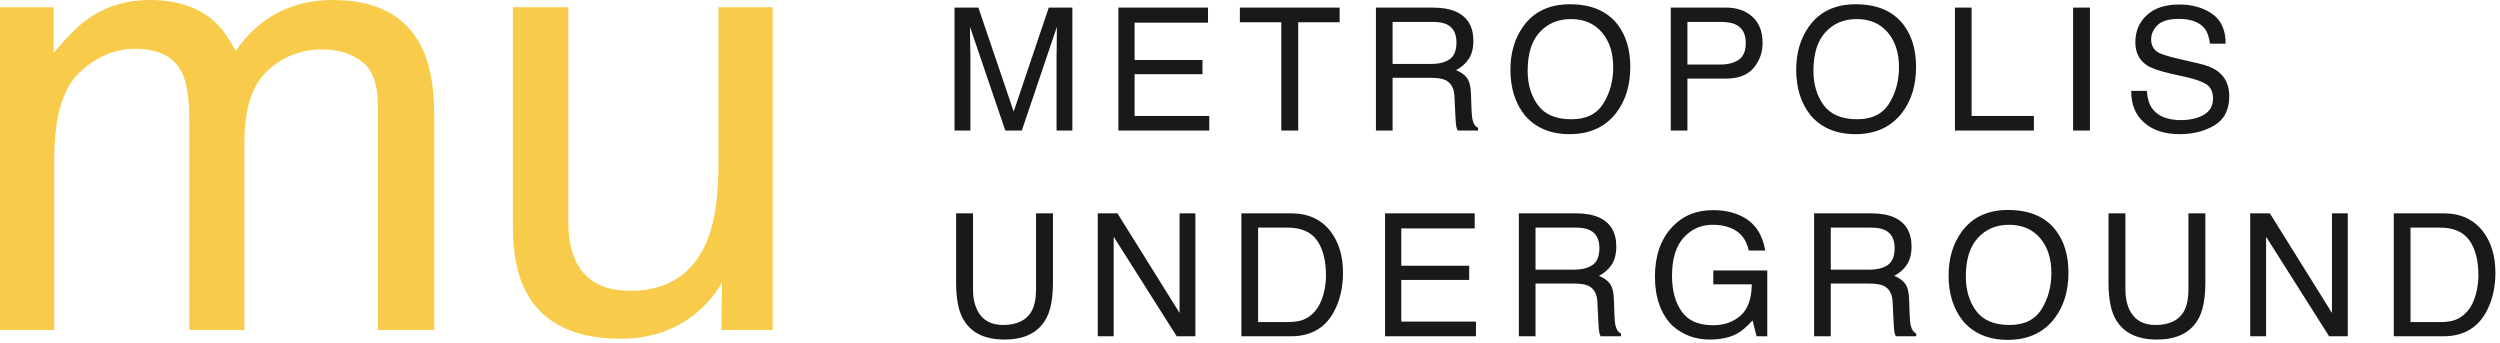 <?xml version="1.0" encoding="UTF-8"?>
<svg width="175px" height="24px" viewBox="0 0 175 24" version="1.1" xmlns="http://www.w3.org/2000/svg" xmlns:xlink="http://www.w3.org/1999/xlink">
    <!-- Generator: Sketch 54.1 (76490) - https://sketchapp.com -->
    <title>Group 18</title>
    <desc>Created with Sketch.</desc>
    <g id="Landing" stroke="none" stroke-width="1" fill="none" fill-rule="evenodd">
        <g id="LP-Metropolis-v2" transform="translate(-113, -24)" fill-rule="nonzero">
            <g id="Nav">
                <g id="Group-18" transform="translate(113, 24)">
                    <path d="M0,0.506 L3.755,0.506 L3.755,3.712 C4.655,2.602 5.47,1.793 6.202,1.287 C7.453,0.429 8.873,0 10.463,0 C12.263,0 13.711,0.443 14.808,1.329 C15.427,1.835 15.989,2.58 16.495,3.565 C17.339,2.355 18.33,1.459 19.47,0.875 C20.609,0.292 21.888,0 23.309,0 C26.346,0 28.413,1.097 29.51,3.291 C30.101,4.472 30.396,6.061 30.396,8.058 L30.396,23.098 L26.452,23.098 L26.452,7.404 C26.452,5.899 26.075,4.866 25.323,4.303 C24.571,3.741 23.653,3.459 22.57,3.459 C21.08,3.459 19.796,3.959 18.721,4.957 C17.645,5.955 17.107,7.622 17.107,9.956 L17.107,23.098 L13.247,23.098 L13.247,8.353 C13.247,6.82 13.064,5.702 12.698,4.999 C12.122,3.945 11.046,3.417 9.471,3.417 C8.037,3.417 6.732,3.973 5.558,5.084 C4.384,6.195 3.797,8.205 3.797,11.116 L3.797,23.098 L0,23.098 L0,0.506 Z M39.783,0.506 L39.783,15.504 C39.783,16.657 39.966,17.599 40.331,18.33 C41.006,19.68 42.265,20.355 44.107,20.355 C46.751,20.355 48.551,19.174 49.507,16.812 C50.027,15.546 50.288,13.809 50.288,11.602 L50.288,0.506 L54.084,0.506 L54.084,23.098 L50.498,23.098 L50.541,19.765 C50.048,20.623 49.437,21.347 48.705,21.938 C47.257,23.119 45.499,23.709 43.432,23.709 C40.212,23.709 38.018,22.634 36.851,20.482 C36.218,19.329 35.902,17.789 35.902,15.863 L35.902,0.506 L39.783,0.506 Z" id="mu" fill="#F8CC4A"></path>
                    <path d="M66.816,0.532 L68.486,0.532 L70.958,7.809 L73.413,0.532 L75.066,0.532 L75.066,9.139 L73.958,9.139 L73.958,4.059 C73.958,3.884 73.962,3.593 73.97,3.186 C73.978,2.78 73.982,2.345 73.982,1.88 L71.527,9.139 L70.372,9.139 L67.9,1.88 L67.9,2.143 C67.9,2.354 67.904,2.676 67.914,3.107 C67.924,3.539 67.929,3.856 67.929,4.059 L67.929,9.139 L66.816,9.139 L66.816,0.532 Z M78.286,0.532 L84.561,0.532 L84.561,1.587 L79.422,1.587 L79.422,4.2 L84.174,4.2 L84.174,5.196 L79.422,5.196 L79.422,8.114 L84.649,8.114 L84.649,9.139 L78.286,9.139 L78.286,0.532 Z M93.775,0.532 L93.775,1.557 L90.875,1.557 L90.875,9.139 L89.691,9.139 L89.691,1.557 L86.791,1.557 L86.791,0.532 L93.775,0.532 Z M100.177,4.475 C100.724,4.475 101.156,4.366 101.475,4.147 C101.793,3.929 101.952,3.534 101.952,2.964 C101.952,2.35 101.73,1.932 101.284,1.71 C101.046,1.593 100.728,1.534 100.329,1.534 L97.482,1.534 L97.482,4.475 L100.177,4.475 Z M96.316,0.532 L100.3,0.532 C100.956,0.532 101.497,0.628 101.923,0.819 C102.732,1.186 103.136,1.864 103.136,2.852 C103.136,3.368 103.029,3.79 102.817,4.118 C102.604,4.446 102.306,4.71 101.923,4.909 C102.259,5.046 102.512,5.225 102.682,5.448 C102.852,5.671 102.946,6.032 102.966,6.532 L103.007,7.686 C103.019,8.014 103.046,8.259 103.089,8.419 C103.159,8.692 103.284,8.868 103.464,8.946 L103.464,9.139 L102.034,9.139 C101.995,9.065 101.964,8.97 101.941,8.852 C101.917,8.735 101.898,8.509 101.882,8.173 L101.812,6.737 C101.784,6.175 101.575,5.798 101.185,5.606 C100.962,5.501 100.613,5.448 100.136,5.448 L97.482,5.448 L97.482,9.139 L96.316,9.139 L96.316,0.532 Z M109.889,0.298 C111.409,0.298 112.534,0.786 113.264,1.762 C113.835,2.524 114.12,3.499 114.12,4.686 C114.12,5.971 113.793,7.04 113.141,7.891 C112.376,8.891 111.284,9.391 109.866,9.391 C108.542,9.391 107.501,8.954 106.743,8.079 C106.067,7.235 105.729,6.169 105.729,4.88 C105.729,3.716 106.018,2.72 106.596,1.891 C107.338,0.829 108.436,0.298 109.889,0.298 Z M110.006,8.348 C111.034,8.348 111.777,7.98 112.236,7.244 C112.695,6.508 112.924,5.661 112.924,4.704 C112.924,3.692 112.66,2.878 112.13,2.261 C111.601,1.643 110.877,1.335 109.96,1.335 C109.069,1.335 108.342,1.64 107.78,2.252 C107.217,2.863 106.936,3.764 106.936,4.956 C106.936,5.909 107.177,6.713 107.66,7.367 C108.142,8.021 108.924,8.348 110.006,8.348 Z M116.953,0.532 L120.826,0.532 C121.592,0.532 122.209,0.748 122.678,1.179 C123.146,1.611 123.381,2.218 123.381,2.999 C123.381,3.671 123.172,4.256 122.754,4.754 C122.336,5.252 121.693,5.501 120.826,5.501 L118.119,5.501 L118.119,9.139 L116.953,9.139 L116.953,0.532 Z M122.203,3.005 C122.203,2.372 121.969,1.942 121.5,1.716 C121.242,1.595 120.889,1.534 120.439,1.534 L118.119,1.534 L118.119,4.516 L120.439,4.516 C120.963,4.516 121.388,4.405 121.714,4.182 C122.04,3.96 122.203,3.567 122.203,3.005 Z M129.894,0.298 C131.413,0.298 132.538,0.786 133.269,1.762 C133.839,2.524 134.124,3.499 134.124,4.686 C134.124,5.971 133.798,7.04 133.146,7.891 C132.38,8.891 131.288,9.391 129.87,9.391 C128.546,9.391 127.505,8.954 126.747,8.079 C126.071,7.235 125.734,6.169 125.734,4.88 C125.734,3.716 126.023,2.72 126.601,1.891 C127.343,0.829 128.441,0.298 129.894,0.298 Z M130.011,8.348 C131.038,8.348 131.781,7.98 132.24,7.244 C132.699,6.508 132.929,5.661 132.929,4.704 C132.929,3.692 132.664,2.878 132.135,2.261 C131.606,1.643 130.882,1.335 129.964,1.335 C129.073,1.335 128.347,1.64 127.784,2.252 C127.222,2.863 126.941,3.764 126.941,4.956 C126.941,5.909 127.182,6.713 127.664,7.367 C128.147,8.021 128.929,8.348 130.011,8.348 Z M136.846,0.532 L138.012,0.532 L138.012,8.114 L142.372,8.114 L142.372,9.139 L136.846,9.139 L136.846,0.532 Z M145.117,0.532 L146.295,0.532 L146.295,9.139 L145.117,9.139 L145.117,0.532 Z M150.282,6.362 C150.31,6.85 150.425,7.247 150.628,7.552 C151.015,8.122 151.696,8.407 152.673,8.407 C153.111,8.407 153.509,8.345 153.868,8.22 C154.564,7.977 154.911,7.544 154.911,6.919 C154.911,6.45 154.765,6.116 154.472,5.917 C154.175,5.721 153.71,5.552 153.077,5.407 L151.911,5.143 C151.15,4.971 150.611,4.782 150.294,4.575 C149.747,4.216 149.474,3.679 149.474,2.964 C149.474,2.19 149.741,1.555 150.277,1.059 C150.812,0.563 151.57,0.315 152.55,0.315 C153.452,0.315 154.219,0.533 154.85,0.969 C155.481,1.404 155.796,2.1 155.796,3.057 L154.7,3.057 C154.642,2.596 154.517,2.243 154.325,1.997 C153.97,1.548 153.366,1.323 152.515,1.323 C151.827,1.323 151.333,1.468 151.032,1.757 C150.732,2.046 150.581,2.382 150.581,2.764 C150.581,3.186 150.757,3.495 151.109,3.69 C151.339,3.815 151.861,3.971 152.673,4.159 L153.88,4.434 C154.462,4.567 154.911,4.749 155.228,4.979 C155.775,5.382 156.048,5.966 156.048,6.731 C156.048,7.684 155.701,8.366 155.008,8.776 C154.315,9.186 153.509,9.391 152.591,9.391 C151.521,9.391 150.683,9.118 150.077,8.571 C149.472,8.028 149.175,7.292 149.187,6.362 L150.282,6.362 Z M68.111,14.932 L68.111,20.252 C68.111,20.877 68.228,21.397 68.462,21.811 C68.81,22.436 69.396,22.748 70.22,22.748 C71.208,22.748 71.88,22.411 72.236,21.735 C72.427,21.368 72.523,20.873 72.523,20.252 L72.523,14.932 L73.706,14.932 L73.706,19.766 C73.706,20.825 73.564,21.639 73.279,22.209 C72.755,23.248 71.767,23.768 70.314,23.768 C68.861,23.768 67.874,23.248 67.355,22.209 C67.07,21.639 66.927,20.825 66.927,19.766 L66.927,14.932 L68.111,14.932 Z M76.844,14.932 L78.221,14.932 L82.569,21.905 L82.569,14.932 L83.676,14.932 L83.676,23.539 L82.37,23.539 L77.958,16.573 L77.958,23.539 L76.844,23.539 L76.844,14.932 Z M90.148,22.543 C90.543,22.543 90.867,22.502 91.121,22.42 C91.574,22.268 91.945,21.975 92.234,21.541 C92.465,21.194 92.631,20.748 92.732,20.205 C92.791,19.881 92.82,19.58 92.82,19.303 C92.82,18.237 92.608,17.409 92.184,16.819 C91.761,16.229 91.078,15.934 90.137,15.934 L88.068,15.934 L88.068,22.543 L90.148,22.543 Z M86.896,14.932 L90.383,14.932 C91.566,14.932 92.484,15.352 93.137,16.192 C93.719,16.95 94.01,17.92 94.01,19.104 C94.01,20.018 93.838,20.844 93.494,21.582 C92.889,22.887 91.848,23.539 90.371,23.539 L86.896,23.539 L86.896,14.932 Z M96.954,14.932 L103.23,14.932 L103.23,15.987 L98.091,15.987 L98.091,18.6 L102.843,18.6 L102.843,19.596 L98.091,19.596 L98.091,22.514 L103.318,22.514 L103.318,23.539 L96.954,23.539 L96.954,14.932 Z M110.182,18.875 C110.729,18.875 111.162,18.766 111.48,18.547 C111.798,18.329 111.958,17.934 111.958,17.364 C111.958,16.75 111.735,16.332 111.29,16.11 C111.051,15.993 110.733,15.934 110.335,15.934 L107.487,15.934 L107.487,18.875 L110.182,18.875 Z M106.321,14.932 L110.305,14.932 C110.961,14.932 111.502,15.028 111.928,15.219 C112.737,15.586 113.141,16.264 113.141,17.252 C113.141,17.768 113.035,18.19 112.822,18.518 C112.609,18.846 112.311,19.11 111.928,19.309 C112.264,19.446 112.517,19.625 112.687,19.848 C112.857,20.071 112.952,20.432 112.971,20.932 L113.012,22.086 C113.024,22.414 113.051,22.659 113.094,22.819 C113.165,23.092 113.29,23.268 113.469,23.346 L113.469,23.539 L112.04,23.539 C112.001,23.465 111.969,23.37 111.946,23.252 C111.922,23.135 111.903,22.909 111.887,22.573 L111.817,21.137 C111.79,20.575 111.581,20.198 111.19,20.006 C110.967,19.901 110.618,19.848 110.141,19.848 L107.487,19.848 L107.487,23.539 L106.321,23.539 L106.321,14.932 Z M119.9,14.709 C120.709,14.709 121.408,14.866 121.998,15.178 C122.853,15.627 123.377,16.414 123.568,17.539 L122.414,17.539 C122.273,16.911 121.982,16.453 121.541,16.165 C121.099,15.878 120.543,15.735 119.871,15.735 C119.074,15.735 118.403,16.034 117.858,16.631 C117.313,17.229 117.041,18.12 117.041,19.303 C117.041,20.327 117.265,21.16 117.715,21.802 C118.164,22.445 118.896,22.766 119.912,22.766 C120.689,22.766 121.333,22.54 121.843,22.089 C122.352,21.638 122.613,20.909 122.625,19.901 L119.93,19.901 L119.93,18.934 L123.709,18.934 L123.709,23.539 L122.959,23.539 L122.678,22.432 C122.283,22.866 121.933,23.166 121.629,23.334 C121.117,23.623 120.467,23.768 119.678,23.768 C118.658,23.768 117.781,23.438 117.047,22.778 C116.246,21.95 115.846,20.813 115.846,19.368 C115.846,17.926 116.236,16.78 117.017,15.928 C117.76,15.116 118.721,14.709 119.9,14.709 Z M130.849,18.875 C131.396,18.875 131.828,18.766 132.147,18.547 C132.465,18.329 132.624,17.934 132.624,17.364 C132.624,16.75 132.402,16.332 131.956,16.11 C131.718,15.993 131.4,15.934 131.001,15.934 L128.154,15.934 L128.154,18.875 L130.849,18.875 Z M126.987,14.932 L130.972,14.932 C131.628,14.932 132.169,15.028 132.595,15.219 C133.404,15.586 133.808,16.264 133.808,17.252 C133.808,17.768 133.701,18.19 133.488,18.518 C133.276,18.846 132.978,19.11 132.595,19.309 C132.931,19.446 133.184,19.625 133.354,19.848 C133.524,20.071 133.618,20.432 133.638,20.932 L133.679,22.086 C133.691,22.414 133.718,22.659 133.761,22.819 C133.831,23.092 133.956,23.268 134.136,23.346 L134.136,23.539 L132.706,23.539 C132.667,23.465 132.636,23.37 132.612,23.252 C132.589,23.135 132.57,22.909 132.554,22.573 L132.484,21.137 C132.456,20.575 132.247,20.198 131.857,20.006 C131.634,19.901 131.284,19.848 130.808,19.848 L128.154,19.848 L128.154,23.539 L126.987,23.539 L126.987,14.932 Z M140.561,14.698 C142.081,14.698 143.206,15.186 143.936,16.163 C144.506,16.924 144.792,17.899 144.792,19.086 C144.792,20.371 144.465,21.44 143.813,22.291 C143.047,23.291 141.956,23.791 140.538,23.791 C139.213,23.791 138.172,23.354 137.415,22.479 C136.739,21.635 136.401,20.569 136.401,19.28 C136.401,18.116 136.69,17.12 137.268,16.291 C138.01,15.229 139.108,14.698 140.561,14.698 Z M140.678,22.748 C141.706,22.748 142.449,22.38 142.908,21.644 C143.367,20.908 143.596,20.061 143.596,19.104 C143.596,18.092 143.332,17.278 142.802,16.661 C142.273,16.043 141.549,15.735 140.631,15.735 C139.741,15.735 139.014,16.04 138.452,16.652 C137.889,17.263 137.608,18.164 137.608,19.356 C137.608,20.309 137.849,21.113 138.332,21.767 C138.814,22.421 139.596,22.748 140.678,22.748 Z M148.779,14.932 L148.779,20.252 C148.779,20.877 148.896,21.397 149.131,21.811 C149.478,22.436 150.064,22.748 150.889,22.748 C151.877,22.748 152.549,22.411 152.904,21.735 C153.096,21.368 153.191,20.873 153.191,20.252 L153.191,14.932 L154.375,14.932 L154.375,19.766 C154.375,20.825 154.232,21.639 153.947,22.209 C153.424,23.248 152.435,23.768 150.982,23.768 C149.529,23.768 148.543,23.248 148.023,22.209 C147.738,21.639 147.596,20.825 147.596,19.766 L147.596,14.932 L148.779,14.932 Z M157.513,14.932 L158.89,14.932 L163.237,21.905 L163.237,14.932 L164.345,14.932 L164.345,23.539 L163.038,23.539 L158.626,16.573 L158.626,23.539 L157.513,23.539 L157.513,14.932 Z M170.817,22.543 C171.211,22.543 171.536,22.502 171.79,22.42 C172.243,22.268 172.614,21.975 172.903,21.541 C173.133,21.194 173.299,20.748 173.401,20.205 C173.46,19.881 173.489,19.58 173.489,19.303 C173.489,18.237 173.277,17.409 172.853,16.819 C172.429,16.229 171.747,15.934 170.805,15.934 L168.737,15.934 L168.737,22.543 L170.817,22.543 Z M167.565,14.932 L171.051,14.932 C172.235,14.932 173.153,15.352 173.805,16.192 C174.387,16.95 174.678,17.92 174.678,19.104 C174.678,20.018 174.506,20.844 174.163,21.582 C173.557,22.887 172.516,23.539 171.04,23.539 L167.565,23.539 L167.565,14.932 Z" id="METROPOLISUNDERGROUND" fill="#191919"></path>
                </g>
            </g>
        </g>
    </g>
</svg>
